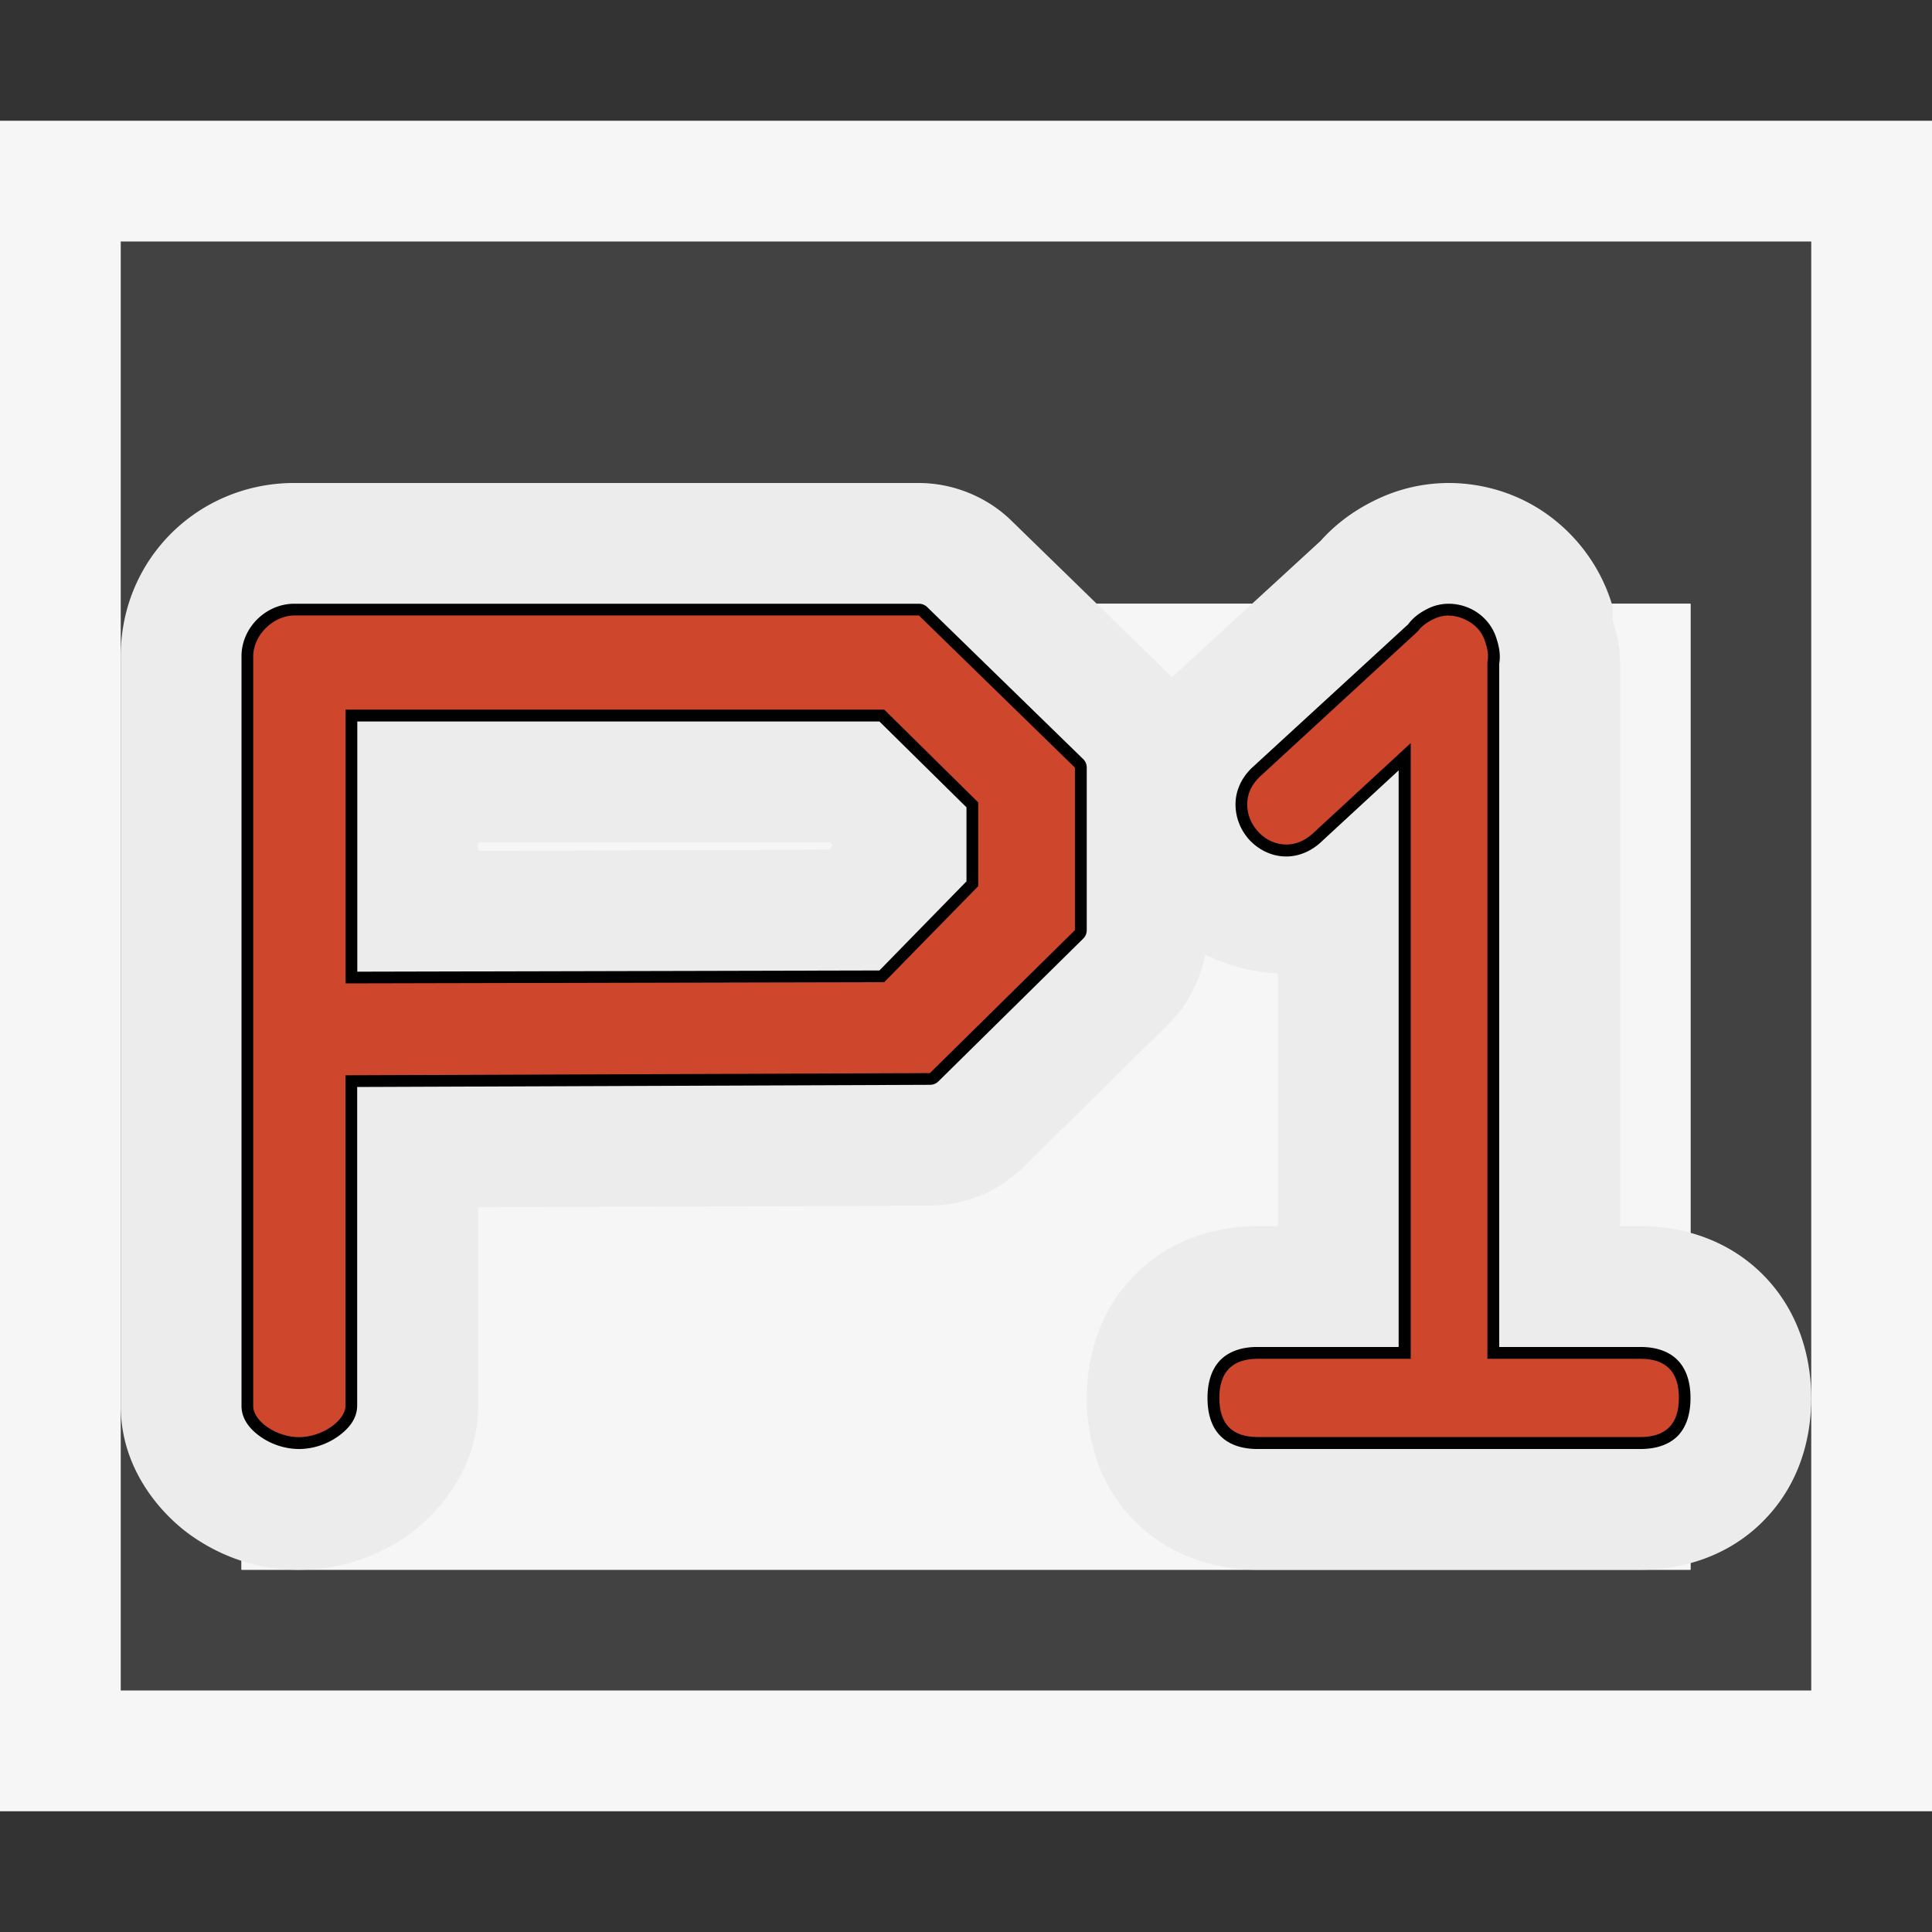 <?xml version="1.0" encoding="UTF-8" standalone="no"?>
<svg
   xmlns:dc="http://purl.org/dc/elements/1.1/"
   xmlns:cc="http://creativecommons.org/ns#"
   xmlns:rdf="http://www.w3.org/1999/02/22-rdf-syntax-ns#"
   xmlns:svg="http://www.w3.org/2000/svg"
   xmlns="http://www.w3.org/2000/svg"
   xmlns:xlink="http://www.w3.org/1999/xlink"
   xmlns:sodipodi="http://sodipodi.sourceforge.net/DTD/sodipodi-0.dtd"
   xmlns:inkscape="http://www.inkscape.org/namespaces/inkscape"
   viewBox="0 0 16 16"
   version="1.1"
   id="svg23"
   sodipodi:docname="EmulatorP1.svg"
   inkscape:version="1.0.1 (3bc2e813f5, 2020-09-07)"
   inkscape:export-filename="..\Icon_Emulator32.png"
   inkscape:export-xdpi="192"
   inkscape:export-ydpi="192"
   inkscape:label="iconOutline">
  <rect x="0" y="0" width="16" height="16" fill="#333333" stroke="none"/>
  <sodipodi:namedview
     pagecolor="#ffffff"
     bordercolor="#666666"
     borderopacity="1"
     objecttolerance="10"
     gridtolerance="10"
     guidetolerance="10"
     inkscape:pageopacity="0"
     inkscape:pageshadow="2"
     inkscape:window-width="1755"
     inkscape:window-height="1046"
     id="namedview25"
     showgrid="false"
     inkscape:zoom="59"
     inkscape:cx="8"
     inkscape:cy="8"
     inkscape:window-x="154"
     inkscape:window-y="-11"
     inkscape:window-maximized="1"
     inkscape:current-layer="svg23"
     inkscape:document-rotation="0"
     showguides="true"
     inkscape:guide-bbox="true">
    <sodipodi:guide
       position="3,12"
       orientation="0,1"
       id="guide878"
       inkscape:label=""
       inkscape:locked="false"
       inkscape:color="rgb(0,0,255)" />
  </sodipodi:namedview>
  <defs
     id="defs4">
    <style
       id="style2">.icon-canvas-transparent,.icon-vs-out{fill:#f6f6f6;}.icon-canvas-transparent{opacity:0;}.icon-vs-bg{fill:#424242;}.icon-vs-fg{fill:#f0eff1;}.icon-vs-action-orange{fill:#c27d1a;}</style>
  </defs>
  <title
     id="title6">EmulatorP1</title>
  <path
     class="icon-vs-out"
     d="M 16,15 H 0 V 1 h 16 z"
     id="path11"
     inkscape:label="outline"
     style="display:inline" />
  <path
     class="icon-vs-bg"
     d="M 1,2 V 14 H 15 V 2 Z M 14,13 H 2 V 5 h 12 z"
     id="path14"
     sodipodi:nodetypes="cccccccccc"
     inkscape:label="iconBg" />
  <path
     class="icon-vs-fg"
     d="M 2,13 H 14 V 5 H 2 Z"
     id="path17"
     style="display:inline;fill:#f6f6f6;fill-opacity:1"
     sodipodi:nodetypes="ccccc"
     inkscape:label="iconFg" />
  <g
     id="layer1"
     inkscape:label="P1"
     sodipodi:insensitive="true">
    <path
       style="display:inline;fill:#ececec;fill-opacity:1;stroke-width:1.014"
       sodipodi:type="inkscape:offset"
       inkscape:radius="1"
       inkscape:original="M 2.4296875 5 C 2.2019883 5.0030893 1.9961497 5.1985017 2 5.4433594 L 2 11.642578 C 1.9999003 11.754909 2.0723281 11.839639 2.1601562 11.900391 C 2.2479843 11.961141 2.3598843 12.000566 2.4785156 12 C 2.5972038 11.999434 2.7093782 11.95912 2.796875 11.898438 C 2.884372 11.837758 2.9569843 11.755689 2.9589844 11.644531 A 0.0980098 0.0980098 0 0 0 2.9589844 11.642578 L 2.9589844 9.0019531 L 7.7011719 8.984375 A 0.0980098 0.0980098 0 0 0 7.7695312 8.9570312 L 8.9707031 7.7734375 A 0.0980098 0.0980098 0 0 0 9 7.703125 L 9 6.3574219 A 0.0980098 0.0980098 0 0 0 8.9707031 6.2871094 L 7.6777344 5.0273438 A 0.0980098 0.0980098 0 0 0 7.609375 5 L 2.4316406 5 A 0.0980098 0.0980098 0 0 0 2.4296875 5 z M 2.9589844 5.9746094 L 7.2832031 5.9746094 L 8.0039062 6.6855469 L 8.0039062 7.2988281 L 7.2832031 8.0371094 L 2.9589844 8.046875 L 2.9589844 5.9746094 z "
       xlink:href="#path867"
       id="path881"
       inkscape:href="#path867"
       d="M 2.416,4 C 1.625,4.011 0.987,4.646 1,5.459 v 6.184 c -4.8161e-4,0.543 0.358,0.918 0.592,1.08 0.248,0.172 0.547,0.279 0.891,0.277 0.342,-0.002 0.639,-0.109 0.885,-0.279 0.222,-0.154 0.582,-0.521 0.592,-1.059 a 1,1 0 0 0 0,-0.008 c 3.96e-5,-0.004 3.6e-6,-0.008 0,-0.012 V 9.998 L 7.697,9.984 c 0.282,0.001 0.562,-0.111 0.766,-0.307 a 1,1 0 0 0 0.008,-0.008 L 9.672,8.486 C 9.88,8.282 10.001,7.991 10,7.699 V 6.361 C 10.001,6.069 9.88,5.779 9.672,5.574 a 1,1 0 0 0 -0.004,-0.004 L 8.375,4.311 a 1,1 0 0 0 -0.004,-0.004 C 8.168,4.111 7.887,3.999 7.605,4 H 2.441 c -0.007,-7.27e-5 -0.014,-7.27e-5 -0.021,0 a 1,1 0 0 0 -0.004,0 z M 3.959,6.975 H 6.873 L 6.898,7 l -0.037,0.037 -2.902,0.008 z"
       inkscape:label="pBg" />
    <path
       style="display:inline;fill:#ececec;fill-opacity:1;stroke-width:1"
       sodipodi:type="inkscape:offset"
       inkscape:radius="1.0001702"
       inkscape:original="M 11.998047 5 C 11.941277 5 11.883062 5.0121395 11.828125 5.0390625 C 11.760455 5.0715665 11.703016 5.1142375 11.662109 5.1699219 L 10.373047 6.3535156 C 10.284317 6.4358576 10.232422 6.5450435 10.232422 6.6601562 C 10.232422 6.7709969 10.274273 6.8759264 10.351562 6.9589844 A 0.09832075 0.09832075 0 0 0 10.353516 6.9609375 C 10.434556 7.0436675 10.540418 7.0917969 10.652344 7.0917969 C 10.753007 7.0917969 10.849574 7.0519349 10.929688 6.9824219 A 0.09832075 0.09832075 0 0 0 10.931641 6.9804688 L 11.583984 6.3789062 L 11.583984 11.154297 L 10.414062 11.154297 C 10.291244 11.154297 10.180801 11.187587 10.105469 11.265625 C 10.030043 11.343661 10 11.454268 10 11.578125 C 10 11.701983 10.02992 11.813067 10.105469 11.890625 C 10.181015 11.968183 10.291549 12 10.414062 12 L 13.585938 12 C 13.708452 12 13.818985 11.96818 13.894531 11.890625 C 13.970077 11.813067 14 11.701982 14 11.578125 C 14 11.454268 13.96986 11.343662 13.894531 11.265625 C 13.819201 11.187585 13.708756 11.154297 13.585938 11.154297 L 12.416016 11.154297 L 12.416016 5.4863281 L 12.414062 5.5058594 C 12.428342 5.4377624 12.419064 5.3674562 12.396484 5.296875 C 12.362862 5.1808737 12.280938 5.0874813 12.169922 5.0371094 C 12.113576 5.0115463 12.054829 5 11.998047 5 z "
       xlink:href="#path876"
       id="path884"
       inkscape:href="#path876"
       d="m 11.998,4 c -0.199,0 -0.409,0.044 -0.607,0.141 -0.176,0.085 -0.375,0.22 -0.535,0.438 L 10.986,4.434 9.697,5.617 a 1,1 0 0 0 -0.004,0.004 C 9.424,5.871 9.232,6.244 9.232,6.66 c 0,0.363 0.146,0.722 0.387,0.98 a 1,1 0 0 0 0.016,0.016 c 0.001,0.001 0.003,0.003 0.004,0.004 C 9.872,7.898 10.217,8.041 10.584,8.062 v 2.092 h -0.17 c -0.304,0 -0.711,0.089 -1.027,0.416 C 9.075,10.892 9,11.293 9,11.578 c 0,0.285 0.072,0.685 0.389,1.01 C 9.709,12.917 10.118,13 10.414,13 h 3.172 c 0.296,0 0.705,-0.083 1.025,-0.412 C 14.928,12.263 15,11.863 15,11.578 c 0,-0.286 -0.076,-0.686 -0.387,-1.008 -0.316,-0.327 -0.724,-0.416 -1.027,-0.416 H 13.416 V 5.486 A 1,1 0 0 0 13.359,5.156 c -0.01,-0.043 0.004,-0.109 -0.008,-0.146 C 13.235,4.619 12.947,4.292 12.584,4.127 12.393,4.04 12.19,4 11.998,4 Z"
       inkscape:label="1Bg" />
    <path
       id="path867"
       style="display:inline;fill:#000000;fill-opacity:1;stroke-width:1.014"
       inkscape:label="pBorde"
       d="M 2.43,5 C 2.202,5.003 1.996,5.199 2,5.443 v 6.199 c -9.97e-5,0.112 0.072,0.197 0.16,0.258 0.088,0.061 0.2,0.1 0.318,0.1 0.119,-5.66e-4 0.231,-0.041 0.318,-0.102 0.087,-0.061 0.16,-0.143 0.162,-0.254 a 0.098,0.098 0 0 0 0,-0.002 V 9.002 L 7.701,8.984 A 0.098,0.098 0 0 0 7.77,8.957 L 8.971,7.773 A 0.098,0.098 0 0 0 9,7.703 V 6.357 A 0.098,0.098 0 0 0 8.971,6.287 L 7.678,5.027 A 0.098,0.098 0 0 0 7.609,5 H 2.432 a 0.098,0.098 0 0 0 -0.002,0 z M 2.959,5.975 H 7.283 L 8.004,6.686 V 7.299 L 7.283,8.037 2.959,8.047 Z" />
    <path
       id="path876"
       style="display:inline;fill:#000000;fill-opacity:1;stroke-width:1"
       inkscape:label="1Borde"
       d="m 11.998,5 c -0.057,0 -0.115,0.012 -0.17,0.039 -0.068,0.033 -0.125,0.075 -0.166,0.131 l -1.289,1.184 c -0.089,0.082 -0.141,0.192 -0.141,0.307 0,0.111 0.042,0.216 0.119,0.299 a 0.098,0.098 0 0 0 0.002,0.002 c 0.081,0.083 0.187,0.131 0.299,0.131 0.101,0 0.197,-0.04 0.277,-0.109 a 0.098,0.098 0 0 0 0.002,-0.002 l 0.652,-0.602 v 4.775 h -1.17 c -0.123,0 -0.233,0.033 -0.309,0.111 C 10.03,11.344 10,11.454 10,11.578 c 0,0.124 0.03,0.235 0.105,0.312 C 10.181,11.968 10.292,12 10.414,12 h 3.172 c 0.123,0 0.233,-0.032 0.309,-0.109 C 13.97,11.813 14,11.702 14,11.578 c 0,-0.124 -0.03,-0.234 -0.105,-0.312 -0.075,-0.078 -0.186,-0.111 -0.309,-0.111 H 12.416 V 5.486 l -0.002,0.02 c 0.014,-0.068 0.005,-0.138 -0.018,-0.209 C 12.363,5.181 12.281,5.087 12.17,5.037 12.114,5.012 12.055,5 11.998,5 Z" />
    <path
       id="path858"
       style="display:inline;fill:#ce472c;fill-opacity:1;stroke-width:0.986"
       inkscape:label="p"
       d="M 2.432,5.097 C 2.266,5.099 2.094,5.258 2.097,5.442 v 6.202 c -1.113e-4,0.125 0.191,0.259 0.381,0.258 0.191,-9.09e-4 0.381,-0.137 0.383,-0.258 V 8.905 L 7.701,8.887 8.902,7.703 V 6.357 L 7.61,5.097 Z M 2.862,5.877 H 7.323 L 8.101,6.645 V 7.339 L 7.323,8.134 2.862,8.144 Z"
       sodipodi:nodetypes="cccscccccccccccccc" />
    <path
       id="path858-1"
       style="display:inline;fill:#ce472c;fill-opacity:1;stroke-width:0.961"
       inkscape:label="1"
       d="m 11.998,5.097 c -0.043,0 -0.085,0.01 -0.126,0.03 -0.056,0.027 -0.1,0.06 -0.13,0.101 l -1.303,1.199 c -0.073,0.067 -0.11,0.146 -0.11,0.233 0,0.088 0.032,0.166 0.095,0.233 0.066,0.067 0.143,0.101 0.229,0.101 0.076,0 0.146,-0.028 0.212,-0.085 l 0.818,-0.755 v 5.099 h -1.267 c -0.211,0 -0.318,0.109 -0.318,0.324 0,0.216 0.106,0.324 0.318,0.324 h 3.17 c 0.211,0 0.318,-0.109 0.318,-0.324 0,-0.216 -0.106,-0.324 -0.318,-0.324 H 12.318 V 5.486 c 0.01,-0.047 0.005,-0.101 -0.015,-0.161 -0.026,-0.091 -0.085,-0.157 -0.175,-0.197 -0.045,-0.02 -0.087,-0.03 -0.13,-0.03 z"
       sodipodi:nodetypes="scccscscccsssssscccss" />
  </g>
</svg>

